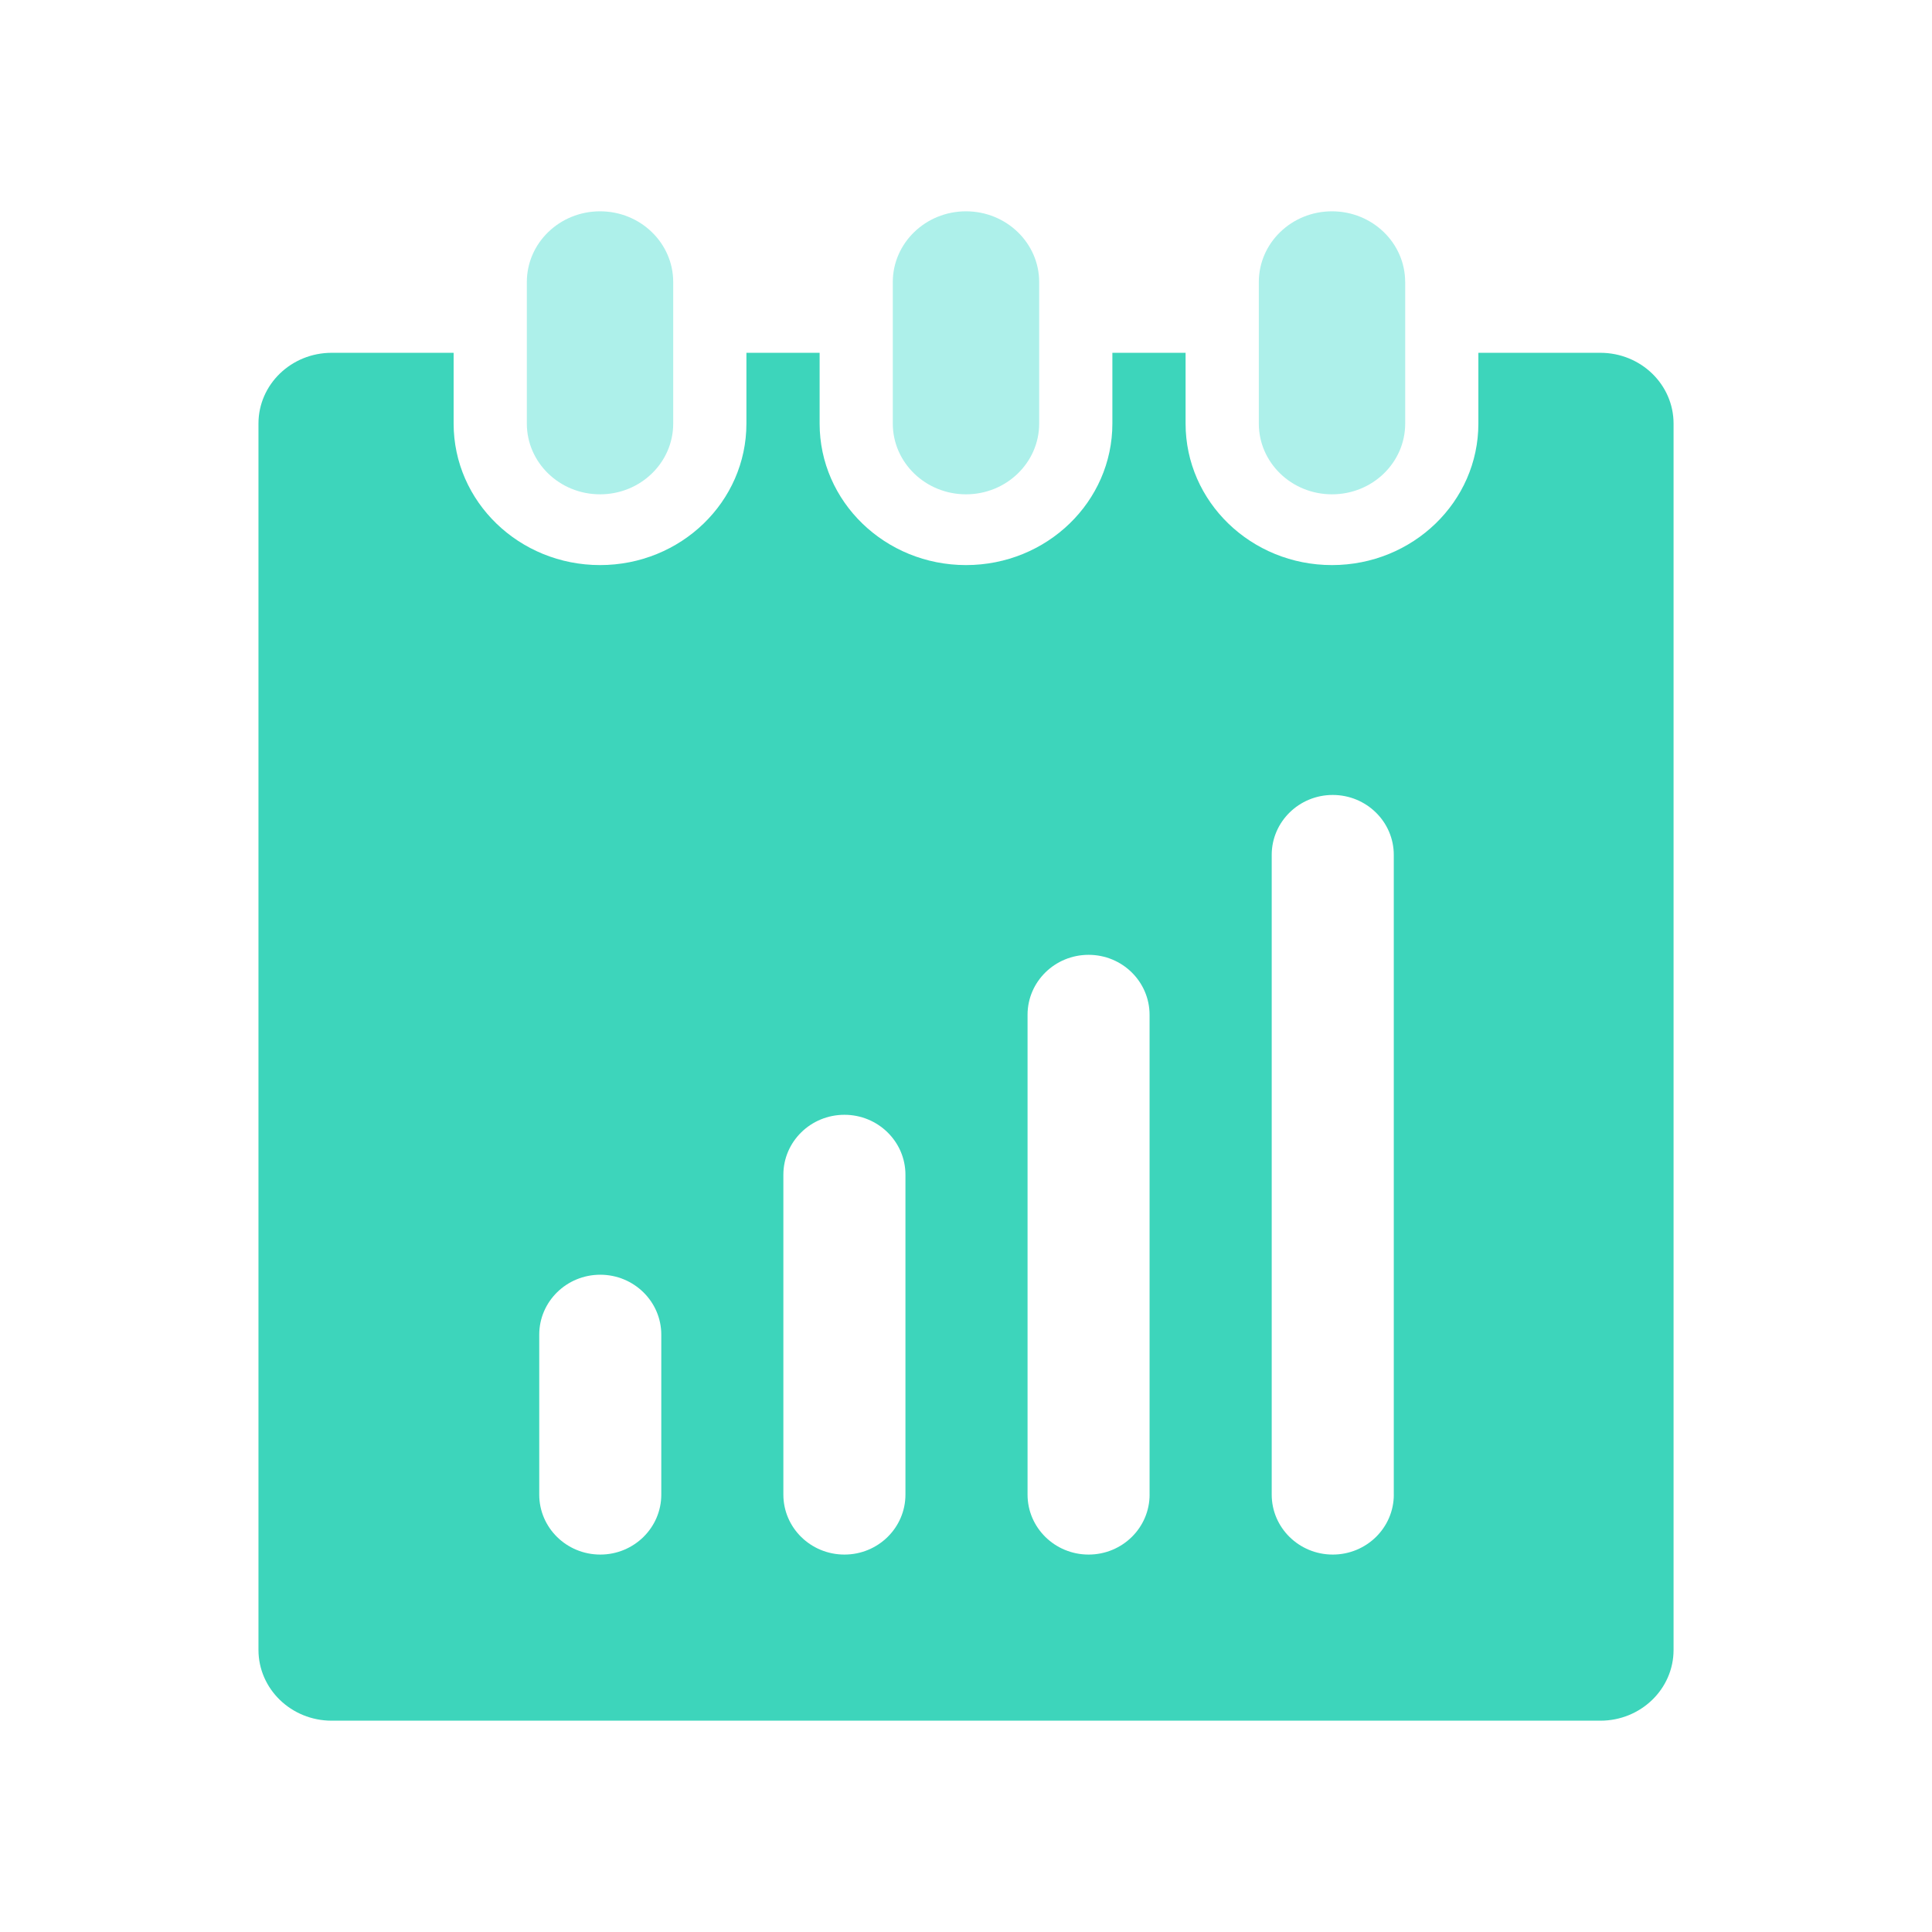 <?xml version="1.0" standalone="no"?><!DOCTYPE svg PUBLIC "-//W3C//DTD SVG 1.1//EN" "http://www.w3.org/Graphics/SVG/1.1/DTD/svg11.dtd"><svg class="icon" width="200px" height="200.00px" viewBox="0 0 1024 1024" version="1.1" xmlns="http://www.w3.org/2000/svg"><path d="M744.768 149.504C744.768 128.8 727.408 112 705.968 112 684.528 112 667.2 128.8 667.2 149.504v74.992c0 20.704 17.344 37.504 38.784 37.504 21.44 0 38.8-16.8 38.8-37.504V149.504zM550.784 149.504C550.784 128.8 533.408 112 512 112c-21.408 0-38.8 16.8-38.8 37.504v74.992c0 20.704 17.392 37.504 38.8 37.504 21.408 0 38.784-16.8 38.784-37.504V149.504zM356.816 149.504C356.816 128.8 339.472 112 318.032 112c-21.44 0-38.8 16.8-38.8 37.504v74.992c0 20.704 17.36 37.504 38.8 37.504 21.44 0 38.784-16.8 38.784-37.504V149.504z" fill="#ADF0EA" /><path d="M848.208 186.992h-64.64v37.504c0 41.44-34.752 75.008-77.6 75.008-42.848 0-77.584-33.568-77.584-75.008v-37.504h-38.8v37.504c0 41.44-34.72 75.008-77.584 75.008-42.848 0-77.584-33.568-77.584-75.008v-37.504h-38.8v37.504c0 41.44-34.72 75.008-77.584 75.008-42.848 0-77.6-33.568-77.6-75.008v-37.504h-64.64c-21.44 0-38.8 16.8-38.8 37.504v650C137.008 895.2 154.368 912 175.808 912h672.416c21.44 0 38.8-16.8 38.8-37.504V224.496c0-20.704-17.36-37.504-38.8-37.504zM350.496 792.16c0 17.568-14.496 31.792-32.32 31.792-17.904 0-32.368-14.224-32.368-31.792v-84.752c0-17.552 14.464-31.776 32.352-31.776 17.84 0 32.336 14.24 32.336 31.776v84.752z m129.408 0c0 17.568-14.48 31.792-32.336 31.792-17.888 0-32.368-14.224-32.368-31.792V622.64c0-17.552 14.48-31.776 32.368-31.776 17.856 0 32.336 14.24 32.336 31.776v169.504z m129.408 0c0 17.568-14.448 31.792-32.336 31.792-17.872 0-32.352-14.224-32.352-31.792V537.872c0-17.568 14.48-31.792 32.352-31.792 17.888 0 32.32 14.24 32.32 31.808v254.256z m129.44 0c0 17.568-14.48 31.792-32.368 31.792-17.856 0-32.352-14.224-32.352-31.792v-339.04c0-17.552 14.496-31.776 32.336-31.776 17.888 0 32.368 14.24 32.368 31.776v339.04z" fill="#3DD5BB" /></svg>